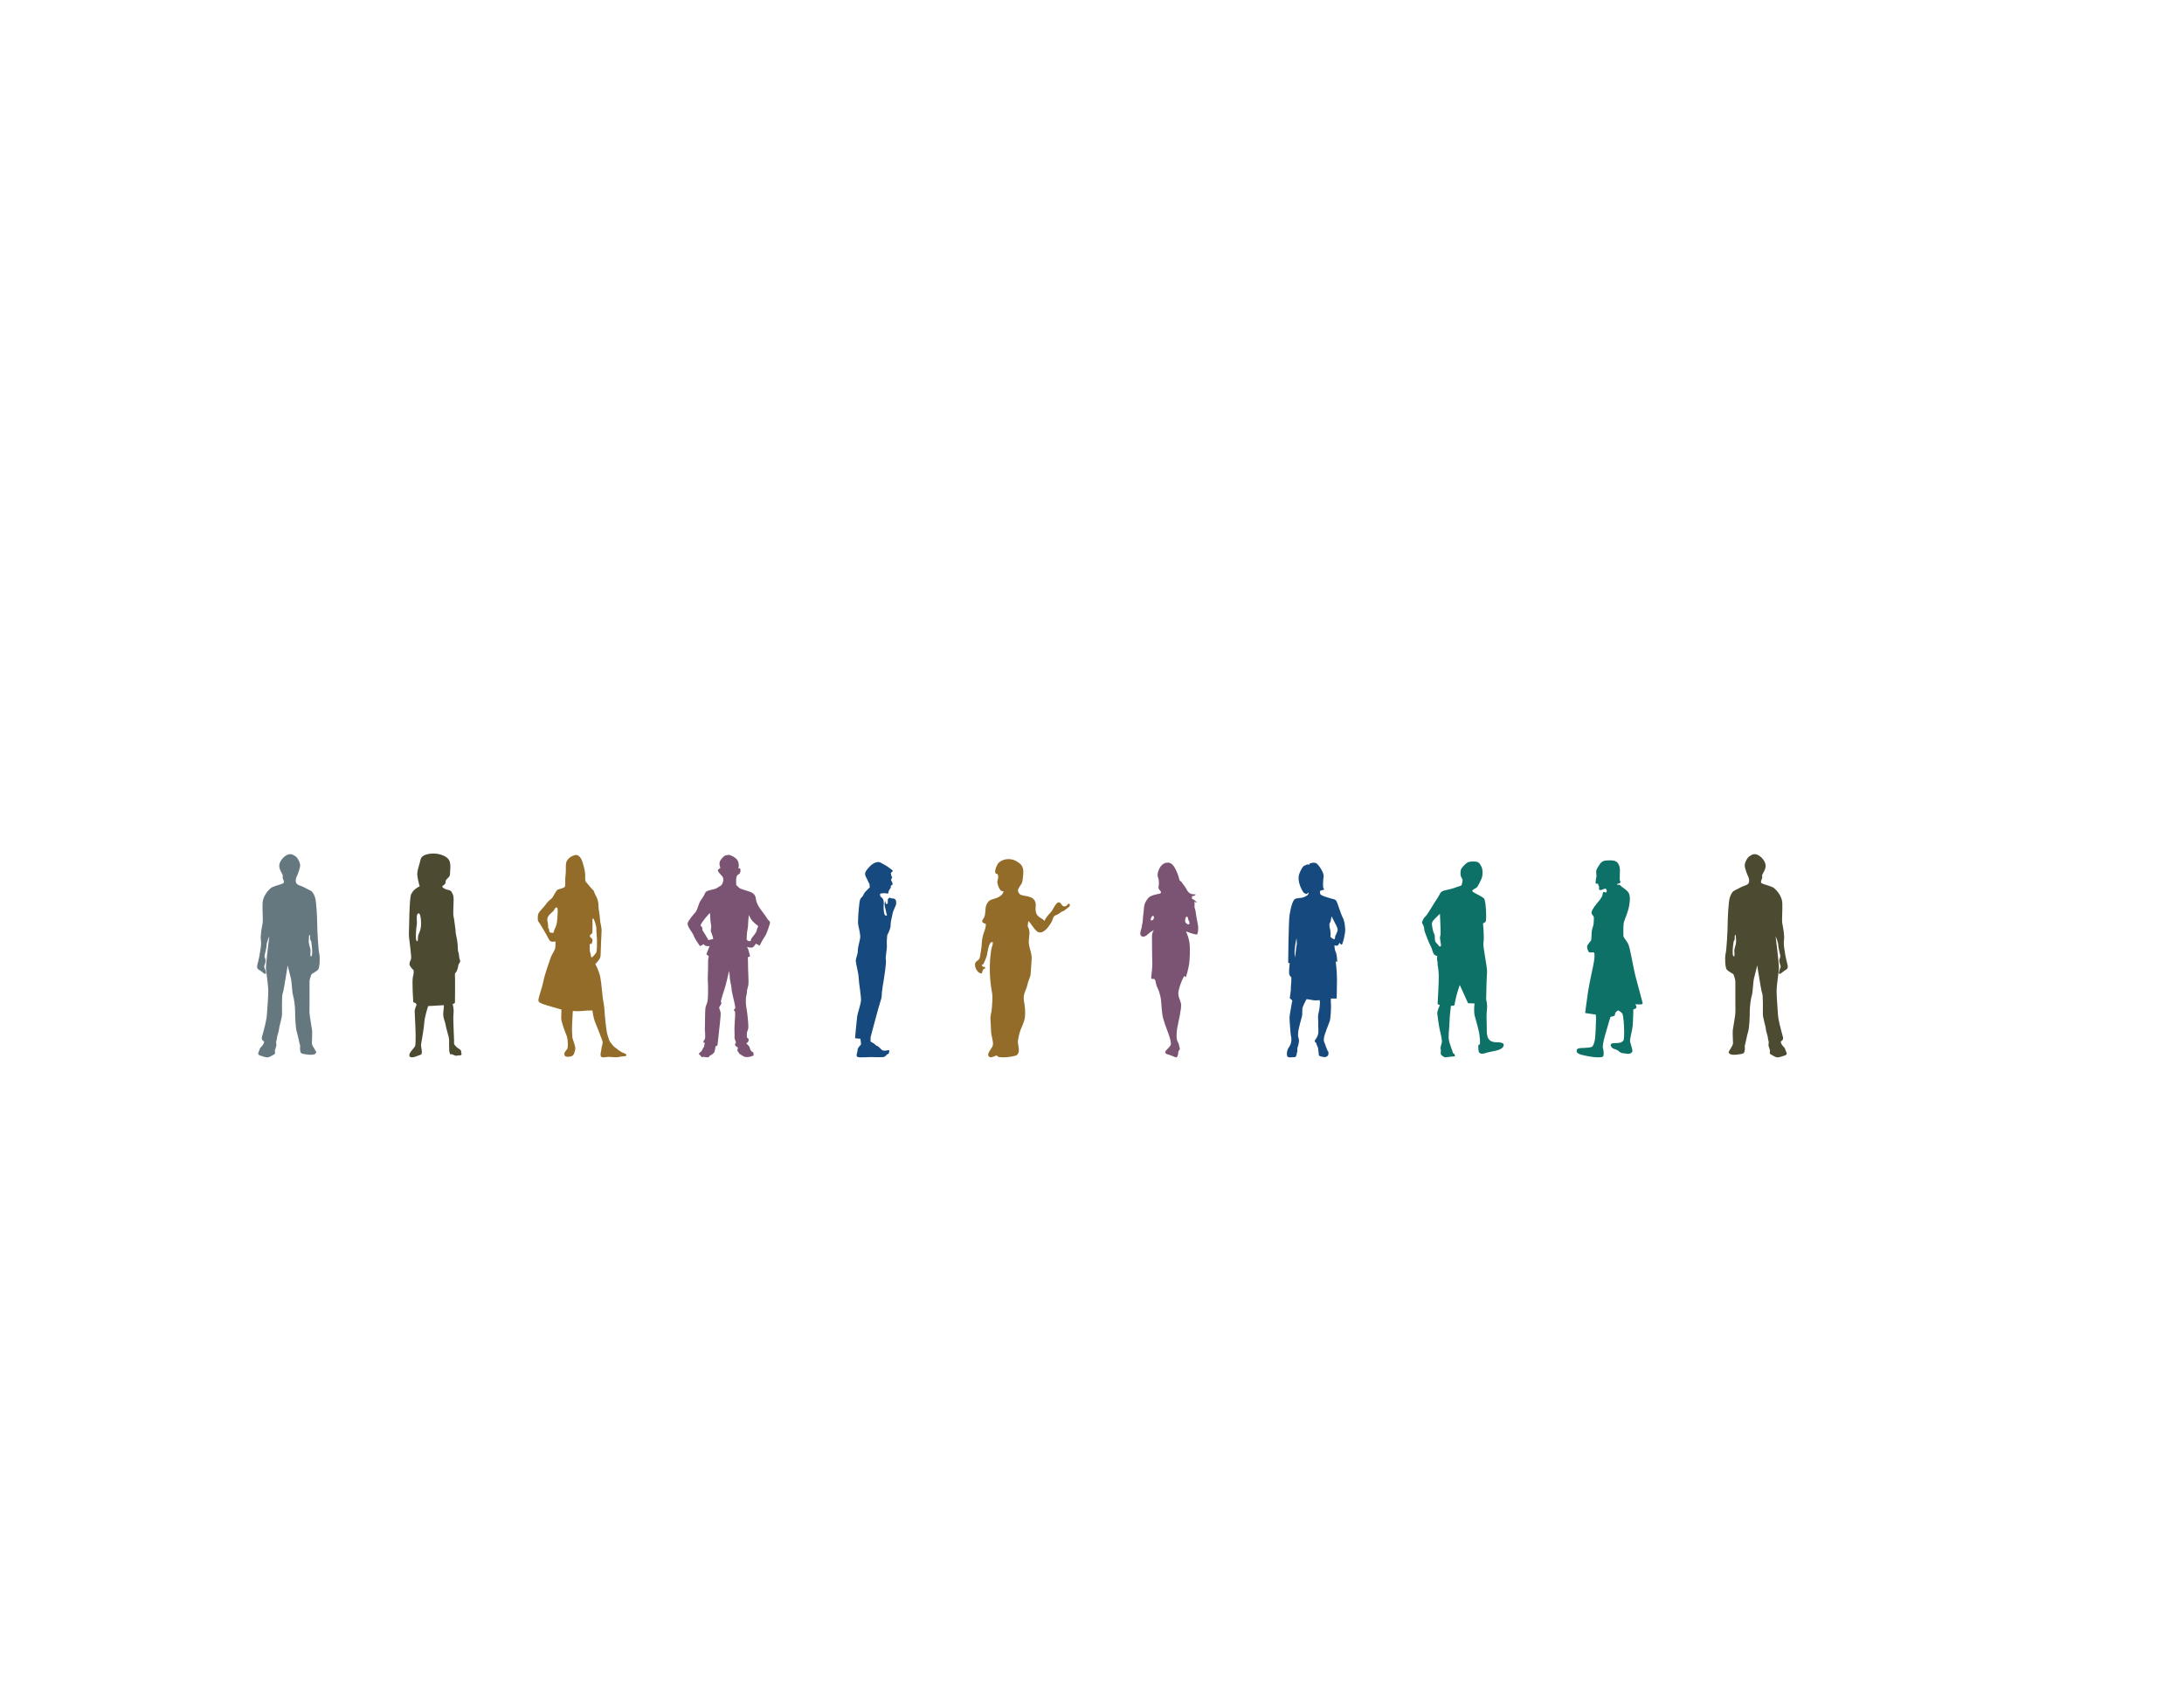 <?xml version="1.0" encoding="utf-8"?>
<!-- Generator: Adobe Illustrator 16.0.0, SVG Export Plug-In . SVG Version: 6.00 Build 0)  -->
<!DOCTYPE svg PUBLIC "-//W3C//DTD SVG 1.1//EN" "http://www.w3.org/Graphics/SVG/1.1/DTD/svg11.dtd">
<svg version="1.1" xmlns="http://www.w3.org/2000/svg" xmlns:xlink="http://www.w3.org/1999/xlink" x="0px" y="0px" width="792px"
	 height="612px" viewBox="0 0 792 612" enable-background="new 0 0 792 612" xml:space="preserve">
<g id="Layer_1">
</g>
<g id="Graphic">
	<path fill="#0D7168" d="M583.371,311.969c2.623-0.097,3.279,0.495,3.854,2.052c0.574,1.558-0.164,4.673,0.328,5.574
		c0.49,0.903-1.23,0.656-1.148,1.067c0.082,0.41,0.656-0.246,1.312,0.492c0.656,0.737,2.459,1.559,3.033,2.87
		c0.574,1.311,0.246,4.1-0.328,5.985c-0.574,1.887-0.982,2.869-1.148,3.197c-0.162,0.328,0,0.247-0.328,0.985
		c-0.326,0.737-0.244,4.018-0.244,5.002c0,0.983,1.229,1.723,1.885,3.443c0.656,1.722,1.721,8.281,2.459,11.151
		s2.543,9.432,2.625,9.84c0.082,0.41-0.082,0.573-1.146,0.573c-1.068,0-1.887-0.08-1.641-0.08s1.064,1.396,0.082,1.642
		c-0.984,0.243-0.656,0.572-0.656,0.572s-0.082,3.935-0.246,5.739c-0.164,1.804-1.148,4.756-0.902,5.74s0.738,2.377,0.82,3.199
		c0.082,0.817-1.312,1.309-2.051,1.064c-0.738-0.247-1.805,0.082-2.787-0.818c-0.984-0.903-1.969-0.822-2.379-1.231
		c-0.41-0.41-0.984-0.986-0.492-1.479c0.492-0.49,1.641-0.244,2.871-0.406c1.23-0.165,0.9-0.491,1.477-0.739
		c0.572-0.245,0.326-6.068,0.162-7.215c-0.162-1.149-0.162-2.297-0.572-2.789s-1.312-1.145-1.559-0.983
		c-0.246,0.164-1.066,0.736-0.984,1.394c0.082,0.655-1.312,0.821-1.312,0.821l-0.328,0.08c0,0-0.9,2.787-1.229,4.1
		c-0.328,1.312-1.312,4.265-1.477,5.738c-0.164,1.479-0.082,1.233,0.082,1.97c0.164,0.74,0.328,2.297-0.164,2.624
		c-0.492,0.328-2.543,0.328-4.346,0c-1.805-0.327-4.838-0.738-5.084-1.723c-0.246-0.98,0.326-1.312,1.312-1.393
		c0.982-0.082,3.115-0.082,3.854-0.328c0.738-0.245,0.982-0.983,1.311-2.296c0.33-1.312,0.492-6.972,0.492-7.953
		c0-0.985-0.082-1.559-0.082-1.559l-3.854-0.573c0,0,0.492-4.183,1.066-7.874c0.574-3.689,1.887-9.184,2.133-10.823
		c0.244-1.641,0.328-3.116-0.082-3.278c-0.41-0.166-1.477,0.244-1.805-0.166c-0.328-0.411-0.902-1.966-0.41-2.541
		c0.492-0.574,0.492-0.819,1.066-1.395c0.574-0.573,0.082-2.952,0.656-4.592c0.574-1.641,0.492-2.706,0.492-2.706
		s0.082-1.064,0-1.476s-1.066-0.984-0.738-1.97c0.328-0.982,1.557-2.622,2.377-3.525c0.82-0.901,0.74-1.064,1.23-1.721
		c0.492-0.657,0.246-1.64,0.656-1.804s0.738,0.492,1.066,0c0.328-0.491-0.082-1.312-0.492-1.229c-0.41,0.081-1.887,0.9-2.133,0.327
		c-0.246-0.575,0.164-0.821-0.082-1.148s-0.328-0.983-0.328-0.983s-0.758,0.092-0.865-0.087c-0.107-0.178,0.107-2.028,0.25-2.277
		c0.143-0.25-0.143-1.994-0.035-2.421c0.107-0.428,1.246-2.493,1.992-3.063C581.605,312,582.252,312.012,583.371,311.969z"/>
	<path fill="#0D7168" d="M534.424,312.386c1.934,0,2.095,0.646,2.738,1.773c0.645,1.128,0.484,2.901,0.322,3.707
		c-0.16,0.806-1.289,3.062-1.771,3.707c-0.484,0.646-2.418,1.128-1.613,1.773c0.809,0.643,3.225,1.61,4.031,2.416
		c0.805,0.806,0.967,7.896,0.644,8.38c-0.323,0.484-0.968,0.645-0.968,0.645s0.484,5.318,0.162,6.932
		c-0.322,1.61,1.45,9.024,1.289,10.796c-0.16,1.772-0.322,9.83-0.322,9.83s0.483,1.934,0.322,3.224
		c-0.264,2.123-0.158,4.356-0.112,6.489c0.056,2.548-0.319,5.464,2.907,5.827c0.895,0.101,4.229-0.222,2.993,1.753
		c-0.517,0.826-2.166,1.239-3.094,1.444c-0.929,0.205-2.271,0.413-3.509,0.826c-1.236,0.411-1.96,0-2.166-0.518
		c-0.145-0.362-0.539-3.28,0.393-2.587c0.085-1.262-0.021-2.464-0.187-3.703c-0.206-1.547-1.134-4.744-1.649-6.603
		c-0.516-1.855-0.104-4.642-0.104-4.642l-2.371-0.103c0,0-0.618-1.34-1.342-2.992c-0.723-1.649-1.65-3.609-1.65-3.609
		s-0.93,2.681-1.238,4.022c-0.31,1.342-0.619,2.579-0.619,3.095s-1.34,0.413-1.34,0.413s-0.516,4.126-0.516,5.568
		c0,1.444-0.412,4.745-0.311,6.087c0.104,1.342,0.311,1.857,0.826,3.3c0.516,1.444,0.826,2.373,0.826,2.373s0.514-0.103,0.514,0.516
		c0,0.619,0.828,0.411-1.443,0.619c-2.27,0.205-1.754,0.516-2.889-0.206c-1.133-0.723-0.515-1.031-0.721-2.476
		c-0.207-1.444,0.516-1.65,0.412-3.197c-0.103-1.548-0.824-3.818-1.03-5.261c-0.208-1.444-0.517-3.404-0.62-4.437
		c-0.104-1.031,0.93-3.094,0.93-3.094l-0.827-0.411c0,0,0.518-8.46,0.414-10.626c-0.104-2.165-0.414-3.713-0.414-3.713
		s0.104-0.618-0.103-1.236c-0.207-0.621,0-1.858,0-1.858s-1.031-0.103-1.445-1.031c-0.41-0.927-0.514-1.753-0.928-2.474
		c-0.41-0.724-2.475-5.57-2.371-6.294c0.102-0.721-0.826-2.269-0.826-2.269c0.207-0.824,0.619-1.753,1.342-2.371
		c0.722-0.62,3.093-4.85,4.125-6.294c1.033-1.442,1.033-2.474,2.271-2.887c1.236-0.413,2.475-0.516,3.609-0.929
		c1.133-0.411,2.989-1.032,2.989-1.032s0.414-1.339,0.414-1.855c0-0.516-0.62-1.134-0.724-1.857c-0.102-0.721,0-1.649,0.104-2.062
		c0.105-0.411,1.445-1.961,2.271-2.477C532.875,312.283,534.424,312.386,534.424,312.386z M522.151,331.323
		c0,0-0.823,0.822-1.543,1.543c-0.72,0.722-1.339,1.338-1.339,2.059c0,0.722,0.309,2.78,0.824,3.707
		c0.515,0.927-0.104,2.472,0.72,3.191c0.823,0.721,0.926,1.545,1.546,1.34c0.615-0.208-0.414-2.575-0.105-3.604
		c0.311-1.029,0.105-2.574,0.105-3.81C522.359,334.515,522.151,331.323,522.151,331.323z"/>
	<path fill="#16497D" d="M474.956,313.117c0,0,1.607-0.69,2.527,0c0.919,0.689,2.642,3.445,2.526,4.595
		c-0.114,1.148-0.229,1.607-0.229,2.641c0,1.035,0,1.495,0.229,1.839s0.229,0.344,0.229,0.344l-1.493,0.461
		c0,0-0.344,1.033,0.345,1.493c0.689,0.46,2.297,0.919,3.445,1.264c1.15,0.346,1.608,0.229,2.068,0.919
		c0.461,0.689,1.609,4.711,2.299,5.975c0.688,1.263,0.803,2.756,0.918,4.249c0.114,1.494-0.92,5.629-1.264,5.629
		s-0.804-0.688-0.804-0.688s-0.23,0.574-0.574,0.919c-0.345,0.344-1.264,0-1.264,0s0.001,1.493,0.459,2.412
		c0.46,0.919,0.574,3.562,0.574,3.562l-0.574-0.116c0,0,0.46,3.217,0.46,6.663c0,3.447-0.116,6.778-0.116,6.778h-2.066
		c0,0-0.116,1.377,0,2.067c0.114,0.689-0.115,5.398-0.46,6.202c-0.344,0.804-1.838,4.825-1.953,5.4
		c-0.114,0.573-0.344,1.494,0,2.183c0.345,0.688,1.035,3.102,1.379,3.332c0.345,0.229,0,1.492,0,1.492s-0.804,0.688-1.379,0.574
		c-0.573-0.114-1.837-0.229-1.952-0.688s-0.23-2.412-0.346-2.757c-0.114-0.346-0.573-1.15-0.573-1.494s-0.919-0.573-0.46-1.264
		c0.46-0.689,0.689-0.919,1.033-1.953c0.346-1.034,0-2.987,0.115-4.021c0.115-1.031-0.344-1.952,0.115-3.904
		c0.46-1.953,0.346-2.183,0.46-3.102s-0.114-1.493-0.114-1.493s-1.609,0.229-2.528,0c-0.918-0.229-2.183-0.346-2.183-0.346
		s-1.032,1.839-1.379,2.872c-0.344,1.034,0,2.413-0.344,3.562c-0.344,1.148-0.919,3.445-1.148,4.479s-0.229,2.527-0.229,2.527
		s0.229,0.688,0.344,1.263c0.115,0.575-0.23,2.069-0.46,2.643c-0.229,0.575-0.114,1.609-0.114,1.609l-0.23,0.688
		c0,0,0,1.379-0.804,1.379s-2.412,0.345-2.643-0.345c-0.229-0.689-0.229-1.838,0.46-2.986c0.689-1.148,0.92-1.377,1.034-2.643
		c0.115-1.263-0.23-1.379-0.345-3.445c-0.115-2.068-0.459-4.251-0.229-5.858c0.229-1.609,0.919-5.284,0.919-5.284l-0.919-0.805
		c0,0,0.229-1.839,0.344-2.527c0.116-0.688,0-1.607,0.116-2.297c0.114-0.69,0.114-2.758,0.114-2.758s-0.689-0.459-0.804-1.378
		c-0.115-0.919,0.216-3.727,0.216-3.727l-0.563-0.125c0,0,0.126-15.216,0.501-17.345c0.376-2.13,1.002-5.636,2.255-5.948
		c1.252-0.313,2.19-0.188,2.881-0.502c0.688-0.312,1.063-0.501,1.377-0.751s0.5-1.064,0.313-0.939
		c-0.188,0.126-0.501,0.501-0.752,0.501s-1.002-0.501-1.002-0.501s-2.755-3.883-1.439-7.074c1.314-3.194,1.877-2.568,2.379-2.944
		c0.501-0.375,1.064-0.062,1.064-0.062L474.956,313.117z M482.608,333.724c-0.063,0.688-0.376,0.813-0.502,1.314
		c-0.125,0.501,0.126,1.378,0.313,2.316c0.188,0.938,0.063,2.38,0.063,2.38s0.438,0.375,0.688,0.5
		c0.251,0.126,0.377,0.439,0.689,0.313c0.313-0.125,0.313-0.626,0.313-0.939c0-0.312,0.438-0.876,0.563-1.315
		c0.125-0.438,0.438-0.751,0.312-1.439c-0.125-0.688-0.501-1.44-0.938-2.191c-0.438-0.751-1.189-2.379-1.189-2.379
		S482.671,333.034,482.608,333.724z M470.272,339.671c0,0-0.375,1.816-0.5,2.505c-0.126,0.689-0.251,2.317-0.313,2.818
		c-0.063,0.5,0.25,2.254,0.25,2.254s0.063-1.377,0.188-2.316c0.125-0.94,0.125-1.314,0.313-2.192
		C470.397,341.863,470.022,339.608,470.272,339.671z"/>
	<path fill="#926C28" d="M368.635,312.298c1.28,0.768,1.92,1.278,2.302,2.557c0.385,1.279,0,3.069-0.128,4.349
		c-0.128,1.278-0.767,1.661-1.149,2.43c-0.385,0.769-0.513,0.896-0.513,1.279s0.384,1.28,1.024,1.534
		c1.825,0.729,4.359,0.248,5.246,2.558c0.394,1.024,0.051,1.86,0.124,2.942c0.17,2.549,1.796,2.576,3.295,3.954
		c0.187-0.988,1.686-2.557,2.355-3.284c0.626-0.678,1.618-3.188,2.525-3.389c1.397-0.312,1.05,1.971,2.822,1.312
		c0.454-0.169,0.993-1.372,1.38-0.643c0.473,0.89-1.578,1.708-1.913,2.282c-0.982,0.3-1.329,0.614-2.053,1.145
		c-0.436,0.319-1.364,0.551-1.732,0.949c-0.439,0.476-0.561,1.58-0.926,2.119c-0.347,0.515-0.821,1.287-1.245,1.824
		c-0.936,1.18-2.556,2.567-3.896,1.564c-1.25-0.937-2.088-2.693-3.193-3.854c0,0-0.302,1.443-0.284,1.641
		c0.054,0.623,0.358,0.991,0.506,1.562c0.435,1.707-0.305,3.371-0.067,5.092c0.293,2.144,1.198,3.75,0.975,5.928
		c-0.175,1.689-0.168,3.389-0.344,5.024c-0.141,1.295-0.901,2.479-1.136,3.757c-0.271,1.463-1.004,2.572-1.29,3.961
		c-0.3,1.449,0.31,3.348,0.386,4.859c0.105,2.091,0.119,3.484-0.651,5.348c-0.579,1.402-1.377,3.162-1.622,4.658
		c-0.13,0.812-0.368,1.521-0.286,2.398c0.123,1.353,0.844,3.2-0.312,4.338c-0.712,0.697-7.549,1.538-7.25,0.15
		c-0.639,0.143-2.109,1-2.736,0.615c-1.606-0.98,1.124-3.152,1.226-4.382c0.138-1.665-0.637-3.274-0.672-4.938
		c-0.031-1.412-0.146-2.85-0.233-4.294c-0.085-1.438,0.47-2.755,0.521-4.169c0.065-1.703,0.38-3.758,0.072-5.436
		c-0.957-5.225-1.108-10.303-0.331-15.517c0.146-0.985,0.634-1.925,0.619-2.921c-1.655-0.479-1.922,4.245-2.283,5.223
		c-0.332,0.9-0.737,1.911-1.144,2.69c-0.239,0.459-0.925-0.106-0.357,0.858c0.312,0.529,1.118-0.215,0.969,0.777
		c-1.052,0.213-0.782,1.15-1.275,1.793c-1.49,0.143-2.846-2.578-2.261-3.822c0.387-0.824,1.355-0.848,1.61-1.914
		c0.188-0.785,0.272-1.683,0.419-2.422c0.347-1.751,0.212-3.517,0.638-5.25c0.389-1.584,1.201-2.887,1.127-4.58
		c0.004,0.059-1.187-0.238-1.296-0.758c-0.117-0.56,0.55-1.168,0.753-1.688c0.575-1.459,0.149-3.066,0.805-4.531
		c0.698-1.559,1.65-1.77,3.068-2.176c1.162-0.332,3.051-1.279,3.063-2.716c-1.233,0.501-1.964-1.959-2.157-2.736
		c-0.296-1.186,0.732-2.196-0.019-3.431c-1.836,0.039-0.158-3.561,0.511-4.152C363.963,311.229,366.673,311.122,368.635,312.298z"/>
	<path fill="#7C5473" d="M426.332,315.262c0.863,1.785,1.094,2.647,1.324,3.568c0.229,0.921,0.287,0.173,1.094,1.382
		c0.806,1.21,0.979,1.152,1.439,2.072c0.459,0.921,0.979,1.613,1.842,1.843c0.863,0.231,1.611,0.173,1.611,0.173
		s-0.402,0.633-0.92,0.576c-0.518-0.058-0.519,0.23-0.461,0.806s0,0,0.922,0.749c0.921,0.748,0.805,0.69,0.805,0.69
		s-0.287,0.229-0.689-0.059c-0.404-0.287,0,0-0.115,1.21c-0.115,1.209,0.287,1.093,0.459,2.646c0.172,1.555,0.461,2.708,0.75,4.319
		c0.287,1.61,0,3.34-0.289,3.569c-0.288,0.23-2.705-0.576-3.396-0.863c-0.69-0.288-0.633-0.346-0.461,0.171
		c0.174,0.519,0.634,1.21,1.037,3.34c0.402,2.132,0.173,6.564-0.059,8.117c-0.23,1.555-0.92,3.975-1.093,4.55
		s-0.519-0.232-0.519-0.232s-0.115-0.288-0.806,1.21c-0.69,1.497-1.438,3.685-1.497,5.066c-0.057,1.383,0.691,2.36,0.979,3.799
		c0.289,1.438-1.035,7.024-1.324,8.521c-0.287,1.497-0.518,4.26,0.115,5.239s0.346,1.324,0.691,2.131
		c0.345,0.805-0.402,0.978-0.461,1.554c-0.057,0.575-0.057,1.15-0.403,1.727c-0.345,0.576-0.863,0.059-2.187-0.402
		c-1.324-0.461-1.959-0.519-2.131-1.037c-0.172-0.518,0.346-0.805,0.807-1.381c0.46-0.575,1.266-1.095,1.209-1.958
		c-0.059-0.863-0.173-1.612-0.979-3.799c-0.807-2.188-1.843-4.778-2.131-6.852s-0.403-5.238-0.633-6.16
		c-0.23-0.92-0.518-2.244-1.152-3.454c-0.633-1.208-0.575-2.763-1.035-3.051c-0.462-0.287-1.268,0.288-1.209-0.691
		c0.058-0.978,0.518-3.742,0.402-5.642c-0.115-1.901-0.057-7.08-0.115-8.923c-0.057-1.844,0.748-2.591,0.748-2.591
		c-0.291,0.141-0.819,0.441-1.195,0.691c-0.812,0.542-2.109,2.3-3.309,1.567c-0.894-0.545-0.336-1.973-0.1-2.674
		c0.174-0.518,0.151-1.116,0.301-1.657c0.137-0.493,0.196-0.856,0.215-1.382c0.037-0.997,0.161-2.009,0.301-2.993
		c0.135-0.948,0.094-2.237,0.447-3.106c0.311-0.767,1.076-2.057,1.783-2.493c0.77-0.474,1.979-0.779,2.835-0.966
		c0.425-0.093,1.249-0.084,1.242-0.689c-0.005-0.37-0.643-0.85-0.806-1.195c-0.242-0.514-0.057-0.799,0.014-1.338
		c0.061-0.461-0.001-0.973-0.001-1.438c0-1.021-0.614-1.7-0.403-2.767c0.356-1.801,1.381-3.872,3.512-3.969
		C424.605,312.728,425.469,313.476,426.332,315.262z M417.869,333.627c0.748-0.231,0.748-1.614,0.23-1.556
		c-0.52,0.058-0.922,1.324-0.807,1.556C417.408,333.857,417.869,333.627,417.869,333.627z M430.477,332.359
		c-0.531-0.228-0.863,1.382-0.633,1.958c0.23,0.575,1.209,1.151,1.381,0.748c0.174-0.403,0.231-0.576-0.114-1.151
		S430.879,332.531,430.477,332.359z"/>
	<path fill="#7C5473" d="M264.214,309.98c0.721-0.048,2.42,0.895,3.047,1.702s0.448,1.075,0.627,1.703
		c0.18,0.628-0.179,1.524-0.179,1.524s0.538-0.271,0.717,0.089s0.179,1.524-0.358,1.883c-0.477,0.317-0.53,0.354-0.537,0.357
		c-0.788,0.526-0.574,2.873-0.523,3.75c0.575,0.282,0.768,0.84,1.307,1.112c0.718,0.363,1.728,0.603,2.512,0.878
		c1.117,0.392,2.112,0.541,2.838,1.597c0.492,0.715,0.391,1.435,0.624,2.229c0.692,2.35,2.798,4.289,3.999,6.39
		c0.357,0.627,1.165,0.808,0.896,1.703c-0.27,0.896-1.166,3.854-1.883,4.75s-1.793,3.227-1.793,3.227l-1.434-0.717
		c0,0-0.628,1.346-1.435,1.435s-1.792-0.27-1.792-0.27s0.447,0.538,0.627,1.345s0.537,2.062,0.537,2.062l-0.807,0.358
		c0,0,0.09,2.689,0.09,4.303s0.27,4.661,0.09,5.736s-0.537,1.704-0.537,2.689s-0.359,1.344-0.359,2.33s-0.089,1.702,0.18,3.137
		s0.717,5.469,0.717,6.902s-0.537,1.703-0.537,2.51s-0.09,1.075,0.089,1.523s0.628,0.09,0.538,0.986s-0.896,1.075-0.896,1.075
		s0.359,0.27,0.896,0.896s0.358,0.807,0.537,1.165c0.18,0.358,0.27,0.628,0.538,0.896s0.718,0.09,0.718,0.807
		s0.269,0.628-0.807,0.986c-1.076,0.358-2.242,0.358-2.779,0s-1.523-0.717-1.793-1.345c-0.269-0.628-0.627-0.447-0.447-1.165
		c0.179-0.718,0.179-0.718,0.179-0.718s-0.717-0.269-0.985-0.717c-0.27-0.448,0.269-1.165,0.269-1.165s-0.628-1.345-0.538-1.793
		s-0.09-3.406,0-4.033s0.09-2.599,0.18-3.227s0-2.151,0-2.151s-0.628-0.357-0.359-0.627c0.27-0.27,0.449-0.36,0.449-0.808
		s-0.09-0.358-0.18-1.075s-1.166-4.66-1.166-5.646s-0.627-3.138-0.627-3.944s-0.269-2.6-0.269-2.6s-1.075,4.931-1.613,6.454
		s-0.985,3.137-1.255,4.123s0.27,0.806,0,1.434s-0.627,0.896-0.717,1.255s0.447,1.165,0.537,2.062s-0.538,5.827-0.627,6.902
		c-0.09,1.075-0.538,4.84-0.538,4.84s-0.718,0.18-0.718,0.448s-0.179,1.166-0.357,1.793c-0.18,0.627-1.076,1.166-1.523,1.345
		c-0.449,0.179-0.18,0.985-1.793,0.627s-0.896,0.538-1.613-0.358c-0.718-0.896-0.897-0.628-0.718-0.896s0.358-0.358,0.807-0.807
		s0.358-0.628,0.718-1.255c0.357-0.627,0.268,0.001,0.357-0.627s0.27-1.255,0.27-1.255s-0.627,0.088-0.537-0.359
		c0.089-0.447,0.357-0.627,0.537-0.985s0.09-1.435,0.09-2.151s-0.18-1.344-0.09-1.972s0-6.453,0.27-7.439
		c0.268-0.986,0.717-1.703,0.807-2.958c0.089-1.255,0.089-3.407,0.089-4.393s-0.179-3.315-0.089-4.212
		c0.089-0.896,0.089-3.496,0.089-4.841s0.269-2.062,0.269-2.062l-0.896-0.717l1.166-2.958c0,0-0.717,0.089-1.345-0.09
		s-0.717-0.627-0.717-0.627l-1.435,0.717c-0.811-1.238-1.793-2.52-2.312-3.913c-0.447-1.199-2.52-3.282-2.079-4.604
		c0.271-0.807,2.151-3.135,2.778-3.763s1.166-3.139,1.793-4.124c0.566-0.89,1.209-1.659,1.55-2.504
		c0.277-0.688,0.417-0.896,1.288-1.205c0.818-0.291,1.693-0.395,2.523-0.65c0.654-0.202,1.092-0.678,1.646-0.913
		c1.091-0.465,1.609-2.376,1.079-3.419c-0.213-0.42-2.294-2.149-1.633-2.691c0.449-0.358,0.807-0.538,0.807-0.538
		s-0.896-1.704,0.18-3.048S262.869,310.07,264.214,309.98z M271.294,335.167c0,0.986-0.447,2.958-0.447,3.675
		s-0.09,1.076-0.09,1.613s0.627,0.807,1.075,0.807s0.538-0.448,0.538-0.717s1.793-2.151,1.972-2.958s0.628-1.793,0.628-1.793
		s-1.435-1.075-2.152-1.882c-0.717-0.807-1.254-2.151-1.254-2.151S271.294,334.181,271.294,335.167z M254.085,335.525
		c0.089,0.627,0,0,0.358,0.448s0.269,1.255,0.269,1.255s1.613,2.51,1.973,3.227c0.357,0.717,0.089,0.448,0.089,0.448l1.882-0.448
		c0,0-0.268-1.345-0.717-2.33c-0.447-0.985,0.18-1.793-0.09-2.778c-0.269-0.985-0.357-4.213-0.357-4.213
		C257.222,330.955,253.995,334.898,254.085,335.525z"/>
	<path fill="#926C28" d="M208.599,310.028c1.105-0.277,2.104,1.05,2.455,2.015c0.351,0.965,1.051,3.42,1.14,4.647
		c0.087,1.227-0.175,2.63,0.351,3.154c0.525,0.526,1.666,2.104,2.367,2.719c0.701,0.612,0.351,0.699,0.964,1.84
		c0.614,1.141,1.141,2.19,1.141,3.856c0,1.667,0.438,2.895,0.525,4.736c0.087,1.84,0.699,3.153,0.612,4.733
		c-0.087,1.578-0.35,7.625-0.35,8.415c0,0.788-0.176,1.315-0.701,2.017c-0.526,0.701-1.228,1.402-1.228,1.402
		s1.401,2.455,1.841,4.908c0.438,2.454,0.615,5.522,0.877,7.451c0.263,1.93,0.527,2.631,0.614,4.385
		c0.087,1.752,0.612,7.538,1.139,9.116c0.526,1.577,0.526,2.015,1.228,2.805s0.438,0.79,1.577,1.665
		c1.14,0.877,2.017,1.579,2.981,1.93c0.965,0.352,1.052,0.438,0.965,0.877c-0.088,0.438-1.052,0.175-2.542,0.524
		c-1.491,0.353-2.894-0.087-4.033,0c-1.141,0.089-2.63,0.526-2.718-0.524c-0.088-1.053,0.176-1.053,0.263-2.191
		c0.087-1.14,0.614-2.192,0.438-2.893c-0.174-0.703-2.278-5.961-2.805-7.276c-0.527-1.316-0.877-3.945-0.877-3.945
		s-2.455,0-3.682,0.175c-1.227,0.176-3.418,0-3.418,0s-0.175,3.42-0.264,5.084c-0.087,1.667,0,3.421,0.088,4.385
		c0.088,0.963,1.314,3.506,1.052,4.471c-0.263,0.964-0.352,1.928-1.14,2.365c-0.789,0.439-2.367,0.439-2.629-0.087
		s-0.35-0.876,0.263-1.666c0.613-0.788,0.701-0.7,0.789-1.665c0.088-0.964,0-2.892-0.35-3.77c-0.352-0.876-2.017-4.996-2.017-6.486
		c0-1.491,0.088-3.157,0.088-3.157s-1.401-0.351-3.418-0.964c-2.017-0.614-4.646-1.227-4.909-2.104
		c-0.263-0.875,1.226-4.384,1.753-7.1c0.526-2.719,2.367-7.717,2.717-8.77c0.352-1.05,1.404-2.364,1.579-3.328
		c0.175-0.966,0.087-2.456,0.087-2.456s-1.49,0.526-2.104-0.351s-0.875-1.578-1.227-2.191c-0.351-0.613-1.752-2.98-2.191-3.681
		c-0.438-0.701-0.79-1.141-0.79-1.141s-0.262-1.491,0.088-2.541c0.351-1.054,2.017-2.368,2.893-3.684
		c0.876-1.314,1.841-1.577,2.367-2.455c0.526-0.876,1.14-2.104,1.578-2.541c0.438-0.438,2.718-0.614,2.894-1.402
		c0.175-0.789-0.087-2.19,0.175-4.12s-0.175-4.12,0.526-5.173C206.319,310.991,207.196,310.378,208.599,310.028z M200.446,330.541
		c-0.964,0.877-1.753,1.488-1.928,2.455c-0.175,0.963,0.35,2.19,0.263,3.067c-0.088,0.876,0.351,0.262,0.351,1.227
		s0.613,0.877,1.227,0.964c0.614,0.089,0.439-0.7,0.702-1.228c0.263-0.525,0.35-0.613,0.614-1.401
		c0.263-0.789,0.35-1.403,0.438-2.629c0.088-1.228,0.295-3.646-0.088-3.858C201.234,328.7,201.41,329.664,200.446,330.541z
		 M214.883,334.921c-0.023,1.052-0.061,2.104-0.061,3.158c0,0.525-0.701,0.701-0.877,1.051c-0.174,0.352,0.177,0.79,0.438,0.965
		c0.264,0.176,0.702,0.439,0.352,1.579c-0.35,1.139-0.876,0.438-0.876,0.438s0,0.613,0,2.016s0.351,1.402,0.438,2.454
		c0.089,1.052,0.614,0.351,0.965,0c0.351-0.351,0.701-0.79,0.965-1.228c0.263-0.438,0.263-2.98,0.263-4.207
		c0-1.59-0.278-3.092-0.222-4.68c0.015-0.438-0.888-3.785-1.254-3.457C214.708,333.312,214.894,334.514,214.883,334.921z"/>
	<path fill="#4C4A31" d="M636.842,309.779c1.557,0.311,3.771,2.678,3.406,4.623c-0.363,1.947-1.459,2.556-1.217,3.408
		c0.244,0.851-1.094,2.067,0,2.554c1.096,0.486,3.529,0.974,4.381,1.703c0.852,0.73,2.799,2.798,2.92,5.354
		c0.121,2.555-0.242,6.082,0,7.421c0.244,1.337,0.852,4.137,0.607,6.083c-0.242,1.946,0.244,3.528,0.365,4.623
		c0.121,1.096,0.486,2.311,0.607,3.042c0.123,0.729,0.977,2.433-0.242,3.041c-1.217,0.609-1.945,1.704-2.434,1.459
		c-0.486-0.242,0.365-1.945,0.486-2.433c0.123-0.486-0.486-1.46-0.486-2.189c0-0.731,0.244-1.095,0.365-1.582
		c0.121-0.486-0.73-3.041-0.73-4.137c0-1.095-0.973-3.284-0.973-3.284s0.486,4.015,0.607,5.109c0.121,1.096,0.609,5.231,0.609,6.327
		c0,1.095-0.852,6.202-0.852,8.394c0,2.19,0.363,6.448,0.486,8.517c0.121,2.067,1.096,5.597,1.461,6.936
		c0.365,1.336,0.607,1.703,0.242,2.311c-0.363,0.608-0.973,0.243-0.486,1.338c0.486,1.096,1.217,1.218,1.459,2.19
		c0.244,0.974,1.217,1.703-0.363,2.189c-1.582,0.486-2.436,0.974-3.65,0.243c-1.217-0.729-1.824-0.729-1.582-1.58
		c0.244-0.853-0.73-2.069-0.486-2.921c0.242-0.852-0.244-1.46-0.244-2.19c0-0.729-0.729-2.433-0.729-3.163
		c0-0.729-1.096-4.257-1.096-5.353c0-1.095,0.121-6.813-0.244-7.665c-0.363-0.852-0.852-4.501-1.094-5.718
		c-0.244-1.218-0.73-4.745-0.73-4.38c0,0.364-0.975,3.772-1.217,4.989c-0.244,1.216-0.363,4.865-0.73,5.96
		c-0.363,1.096-0.729,4.017-0.729,5.719c0,1.703-0.121,5.839-0.609,7.422c-0.486,1.581-0.729,3.283-0.973,4.136
		c-0.244,0.852-0.244,0.852-0.244,0.852s0.244,2.434-0.486,2.798c-0.73,0.365-4.137,0.852-4.867,0.244
		c-0.729-0.608-0.607-0.486,0-1.582c0.609-1.095,1.096-1.582,1.096-2.433c0-0.853-0.244-4.015,0-5.11s0.486-3.286,0.73-4.623
		c0.242-1.339,0.121-3.285,0.121-4.622c0-1.339,0-6.937,0-7.909s-0.73-2.678-0.73-2.678s-1.945-1.093-2.432-1.701
		s-0.73-4.259-0.365-5.718c0.365-1.461,0.73-8.518,0.73-10.342c0-1.825,0.242-8.638,0.85-10.221
		c0.609-1.581,0.973-2.066,2.068-2.554c1.096-0.486,1.947-1.095,3.043-1.46c1.094-0.365,1.459-0.608,1.703-1.096
		c0.244-0.486,0.121-1.581-0.121-2.067c-0.244-0.487-1.34-3.042-1.34-4.259s1.096-3.04,1.826-3.405
		C635.26,310.023,635.625,309.536,636.842,309.779z M628.934,340.925c-0.363,0.487-0.242,0.608-0.365,1.337
		c-0.121,0.73-0.486,3.773,0,4.382c0.486,0.607,0.488-0.73,0.365-1.582c-0.121-0.853,0.486-2.19,0.609-3.163
		c0.121-0.974-0.123-2.92-0.123-2.92C628.812,338.855,629.299,340.438,628.934,340.925z"/>
	<path fill="#657880" d="M107.015,310.389c0.73,0.365,1.826,2.188,1.826,3.405s-1.096,3.771-1.34,4.259
		c-0.242,0.486-0.365,1.581-0.121,2.067c0.244,0.487,0.609,0.73,1.703,1.096c1.096,0.365,1.947,0.974,3.043,1.46
		c1.096,0.487,1.459,0.973,2.068,2.554c0.607,1.583,0.85,8.396,0.85,10.221c0,1.824,0.365,8.881,0.73,10.342
		c0.365,1.459,0.121,5.109-0.365,5.718s-2.432,1.701-2.432,1.701s-0.73,1.705-0.73,2.678s0,6.57,0,7.909
		c0,1.337-0.121,3.283,0.121,4.622c0.244,1.337,0.486,3.527,0.73,4.623s0,4.258,0,5.11c0,0.851,0.486,1.338,1.096,2.433
		c0.607,1.096,0.729,0.974,0,1.582c-0.73,0.607-4.137,0.121-4.867-0.244c-0.73-0.364-0.486-2.798-0.486-2.798s0,0-0.244-0.852
		c-0.244-0.853-0.486-2.555-0.973-4.136c-0.488-1.583-0.609-5.719-0.609-7.422c0-1.702-0.365-4.623-0.729-5.719
		c-0.367-1.095-0.486-4.744-0.73-5.96c-0.242-1.217-1.217-4.625-1.217-4.989c0-0.365-0.486,3.162-0.73,4.38
		c-0.242,1.217-0.73,4.866-1.094,5.718c-0.365,0.852-0.244,6.57-0.244,7.665c0,1.096-1.096,4.623-1.096,5.353
		c0,0.73-0.729,2.434-0.729,3.163c0,0.73-0.486,1.339-0.244,2.19c0.244,0.852-0.73,2.068-0.486,2.921
		c0.242,0.851-0.365,0.851-1.582,1.58c-1.215,0.73-2.068,0.243-3.65-0.243c-1.58-0.486-0.607-1.216-0.363-2.189
		c0.242-0.973,0.973-1.095,1.459-2.19c0.486-1.095-0.123-0.729-0.486-1.338c-0.365-0.607-0.123-0.975,0.242-2.311
		c0.365-1.339,1.34-4.868,1.461-6.936c0.123-2.068,0.486-6.326,0.486-8.517c0-2.191-0.852-7.299-0.852-8.394
		c0-1.096,0.488-5.231,0.609-6.327c0.121-1.095,0.607-5.109,0.607-5.109s-0.973,2.189-0.973,3.284c0,1.096-0.852,3.65-0.73,4.137
		c0.121,0.487,0.365,0.851,0.365,1.582c0,0.729-0.609,1.703-0.486,2.189c0.121,0.487,0.973,2.19,0.486,2.433
		c-0.488,0.245-1.217-0.85-2.434-1.459c-1.219-0.608-0.365-2.312-0.242-3.041c0.121-0.731,0.486-1.946,0.607-3.042
		c0.121-1.095,0.607-2.677,0.365-4.623c-0.244-1.946,0.363-4.746,0.607-6.083c0.242-1.339-0.121-4.866,0-7.421
		c0.121-2.556,2.068-4.623,2.92-5.354c0.852-0.729,3.285-1.217,4.381-1.703c1.094-0.486-0.244-1.703,0-2.554
		c0.242-0.853-0.854-1.461-1.217-3.408c-0.365-1.945,1.85-4.312,3.406-4.623C105.921,309.536,106.286,310.023,107.015,310.389z
		 M112.126,338.979c0,0-0.244,1.946-0.123,2.92c0.123,0.973,0.73,2.311,0.609,3.163c-0.123,0.852-0.121,2.189,0.365,1.582
		c0.486-0.608,0.121-3.651,0-4.382c-0.123-0.729-0.002-0.85-0.365-1.337C112.247,340.438,112.733,338.855,112.126,338.979z"/>
	<path fill="#4C4A31" d="M157.267,309.488c2.348,0,5.076,1.057,5.71,2.644c0.635,1.586,0.211,3.278,0.211,4.759
		s-1.691,1.691-1.585,2.855c0.106,1.163-1.586,1.374-1.163,1.903c0.422,0.528,1.268,0.846,2.22,1.058
		c0.952,0.212,1.269,0.74,1.692,2.009c0.423,1.27-0.211,6.238,0.105,7.508c0.318,1.27,0.423,3.067,0.634,4.23
		c0.212,1.163,0,1.376,0.423,3.173c0.423,1.797,0.529,3.701,0.529,4.652c0,0.952,0.317,0.846,0.423,2.221
		c0.105,1.375,0.316,1.375,0.422,1.904c0.106,0.528-0.634,0.951-0.74,1.902c-0.105,0.952-0.317,1.164-0.529,1.798
		c-0.211,0.635-0.74,0.528-0.634,1.586c0.105,1.058,0,9.94,0,9.94l-0.846,0.529c0,0,0.529,1.374,0.317,3.489
		c-0.211,2.115,0.212,8.249,0.212,9.624c0,1.374-0.212,1.162,0.635,2.113c0.845,0.953,1.903,1.058,1.903,1.799
		c0,0.74,0.634,1.48-0.529,1.48c-1.164,0-1.058,0.423-2.327-0.212c-1.269-0.635-0.952,0.424-1.269-0.635
		c-0.317-1.058-0.211-3.489-0.211-4.652s-1.163-4.441-1.269-5.499c-0.106-1.058-1.058-2.749-0.847-4.547
		c0.212-1.798,0.212-2.645,0.212-2.645l-5.71,0.318c0,0-1.269,3.911-1.375,5.815c-0.105,1.904-0.951,6.769-1.163,7.932
		c-0.211,1.163,0.845,3.595-0.211,3.912c-1.057,0.317-3.173,1.479-3.913,0.635c-0.74-0.846,1.164-2.645,1.692-3.384
		c0.529-0.74,0.317-1.27,0.423-2.644c0.106-1.376-0.211-8.354-0.317-9.94c-0.106-1.587,0.634-2.222,0.634-2.855
		c0-0.635-1.163-0.847-1.163-0.847s-0.529-8.036-0.106-9.305c0.422-1.27,0.21-2.327,0.21-2.327s-1.585-1.48-1.48-2.221
		s0.106-0.847,0.529-1.691c0.423-0.846-0.846-7.932-0.74-9.306c0.106-1.375,0.105-13.008,0.846-14.383
		c0.741-1.374,1.374-1.797,2.221-2.326c0.846-0.528,0.846-0.528,0.846-0.528s-0.634-2.01-0.846-3.808
		c-0.212-1.797,0.846-4.123,1.163-5.815C152.825,310.017,155.152,309.488,157.267,309.488z M151.133,335.29
		c-0.211,1.27-0.634,5.499,0,5.923c0.635,0.423,0.212-1.164,0.635-2.327c0.423-1.162,0.634-1.269,0.846-2.749
		c0.212-1.479,0.009-5.142-0.846-4.97C150.711,331.379,151.345,334.022,151.133,335.29z"/>
</g>
<g id="Text">
	<path fill="#16497D" d="M317.354,312.797c-1.267,0.449-2.943,2.239-3.496,3.398c-0.551,1.159,0.621,2.401,0.867,3.2
		c0.244,0.799,0.706,0.905,0.607,1.711c-0.1,0.807,0.573-0.011-0.1,0.807c-0.674,0.817-1.696,1.41-2.133,2.567
		c-0.438,1.158-1.139,0.598-1.438,2.899c-0.3,2.305-0.673,6.793-0.419,8.05c0.254,1.26,0.873,3.546,0.667,4.812
		c-0.206,1.268-0.856,3.233-0.833,4.496c0.025,1.263-0.752,2.656-0.732,3.689c0.02,1.035,1.005,4.461,1.036,6.069
		c0.031,1.606,0.935,6.76,0.849,8.254s-1.18,4.389-1.383,5.77c-0.203,1.383-0.766,7.941-0.766,7.941l1.957,0.192l0.225,2.039
		c0,0-1.379,1.38-1.264,1.953c0.115,0.574-0.919,2.412,0.115,2.642c1.033,0.23,3.445,0,4.708,0c1.265,0,3.562,0.115,4.479,0
		c0.919-0.115,1.264-0.919,1.264-0.919s0.689-0.114,0.805-0.574c0.113-0.459,0.229-1.149-0.23-1.033
		c-0.459,0.115-1.303,0.35-1.992,0.119c-0.688-0.229-1.338-1.383-2.027-1.612c-0.689-0.23-0.689-0.574-1.264-0.92
		c-0.574-0.345-1.148-0.688-1.148-0.688l-0.004-1.535c0,0,2.995-11.431,3.648-13.281c0.654-1.851,0.195-1.842,0.709-4.953
		c0.516-3.112,1.439-8.757,1.19-9.788c-0.249-1.028,0.494-4.145,0.354-5.405c-0.139-1.26,0.159-3.68,0.159-3.68
		s1.224-2.092,1.196-3.469c-0.025-1.377,0.518-2.996,0.723-4.264c0.205-1.269,1.322-2.898,1.308-3.703
		c-0.016-0.803,0.081-1.724-1.3-1.812c-1.379-0.088-0.584-0.562-1.379-0.088c-0.796,0.476,0.031,1.723-0.65,2.079
		c-0.682,0.359-0.485-1.368-0.705-0.903c-0.221,0.463-0.205,1.268-0.08,1.839c0.126,0.571,0.494,1.828,0.501,2.174
		c0.007,0.345,0.601,1.366-0.093,1.149c-0.693-0.216-0.711-1.134-0.85-2.396c-0.139-1.261,0.404-2.879-0.42-3.897
		c-0.824-1.017-0.577-0.102-0.824-1.017s0.332-0.697,1.019-0.825s2.073,0.307,1.952-0.037c-0.122-0.342,0.322-1.153,0.322-1.153
		l0.559-0.816l-0.014-0.689l0.68-0.472l-0.128-0.687l-0.479-1.024l0.442-0.813l-0.358-0.797l-0.133-0.917
		c0,0,1.138-0.597,0.438-1.042c-0.697-0.445-1.633-1.347-2.793-1.899C319.54,312.984,319.065,312.188,317.354,312.797z"/>
</g>
</svg>
